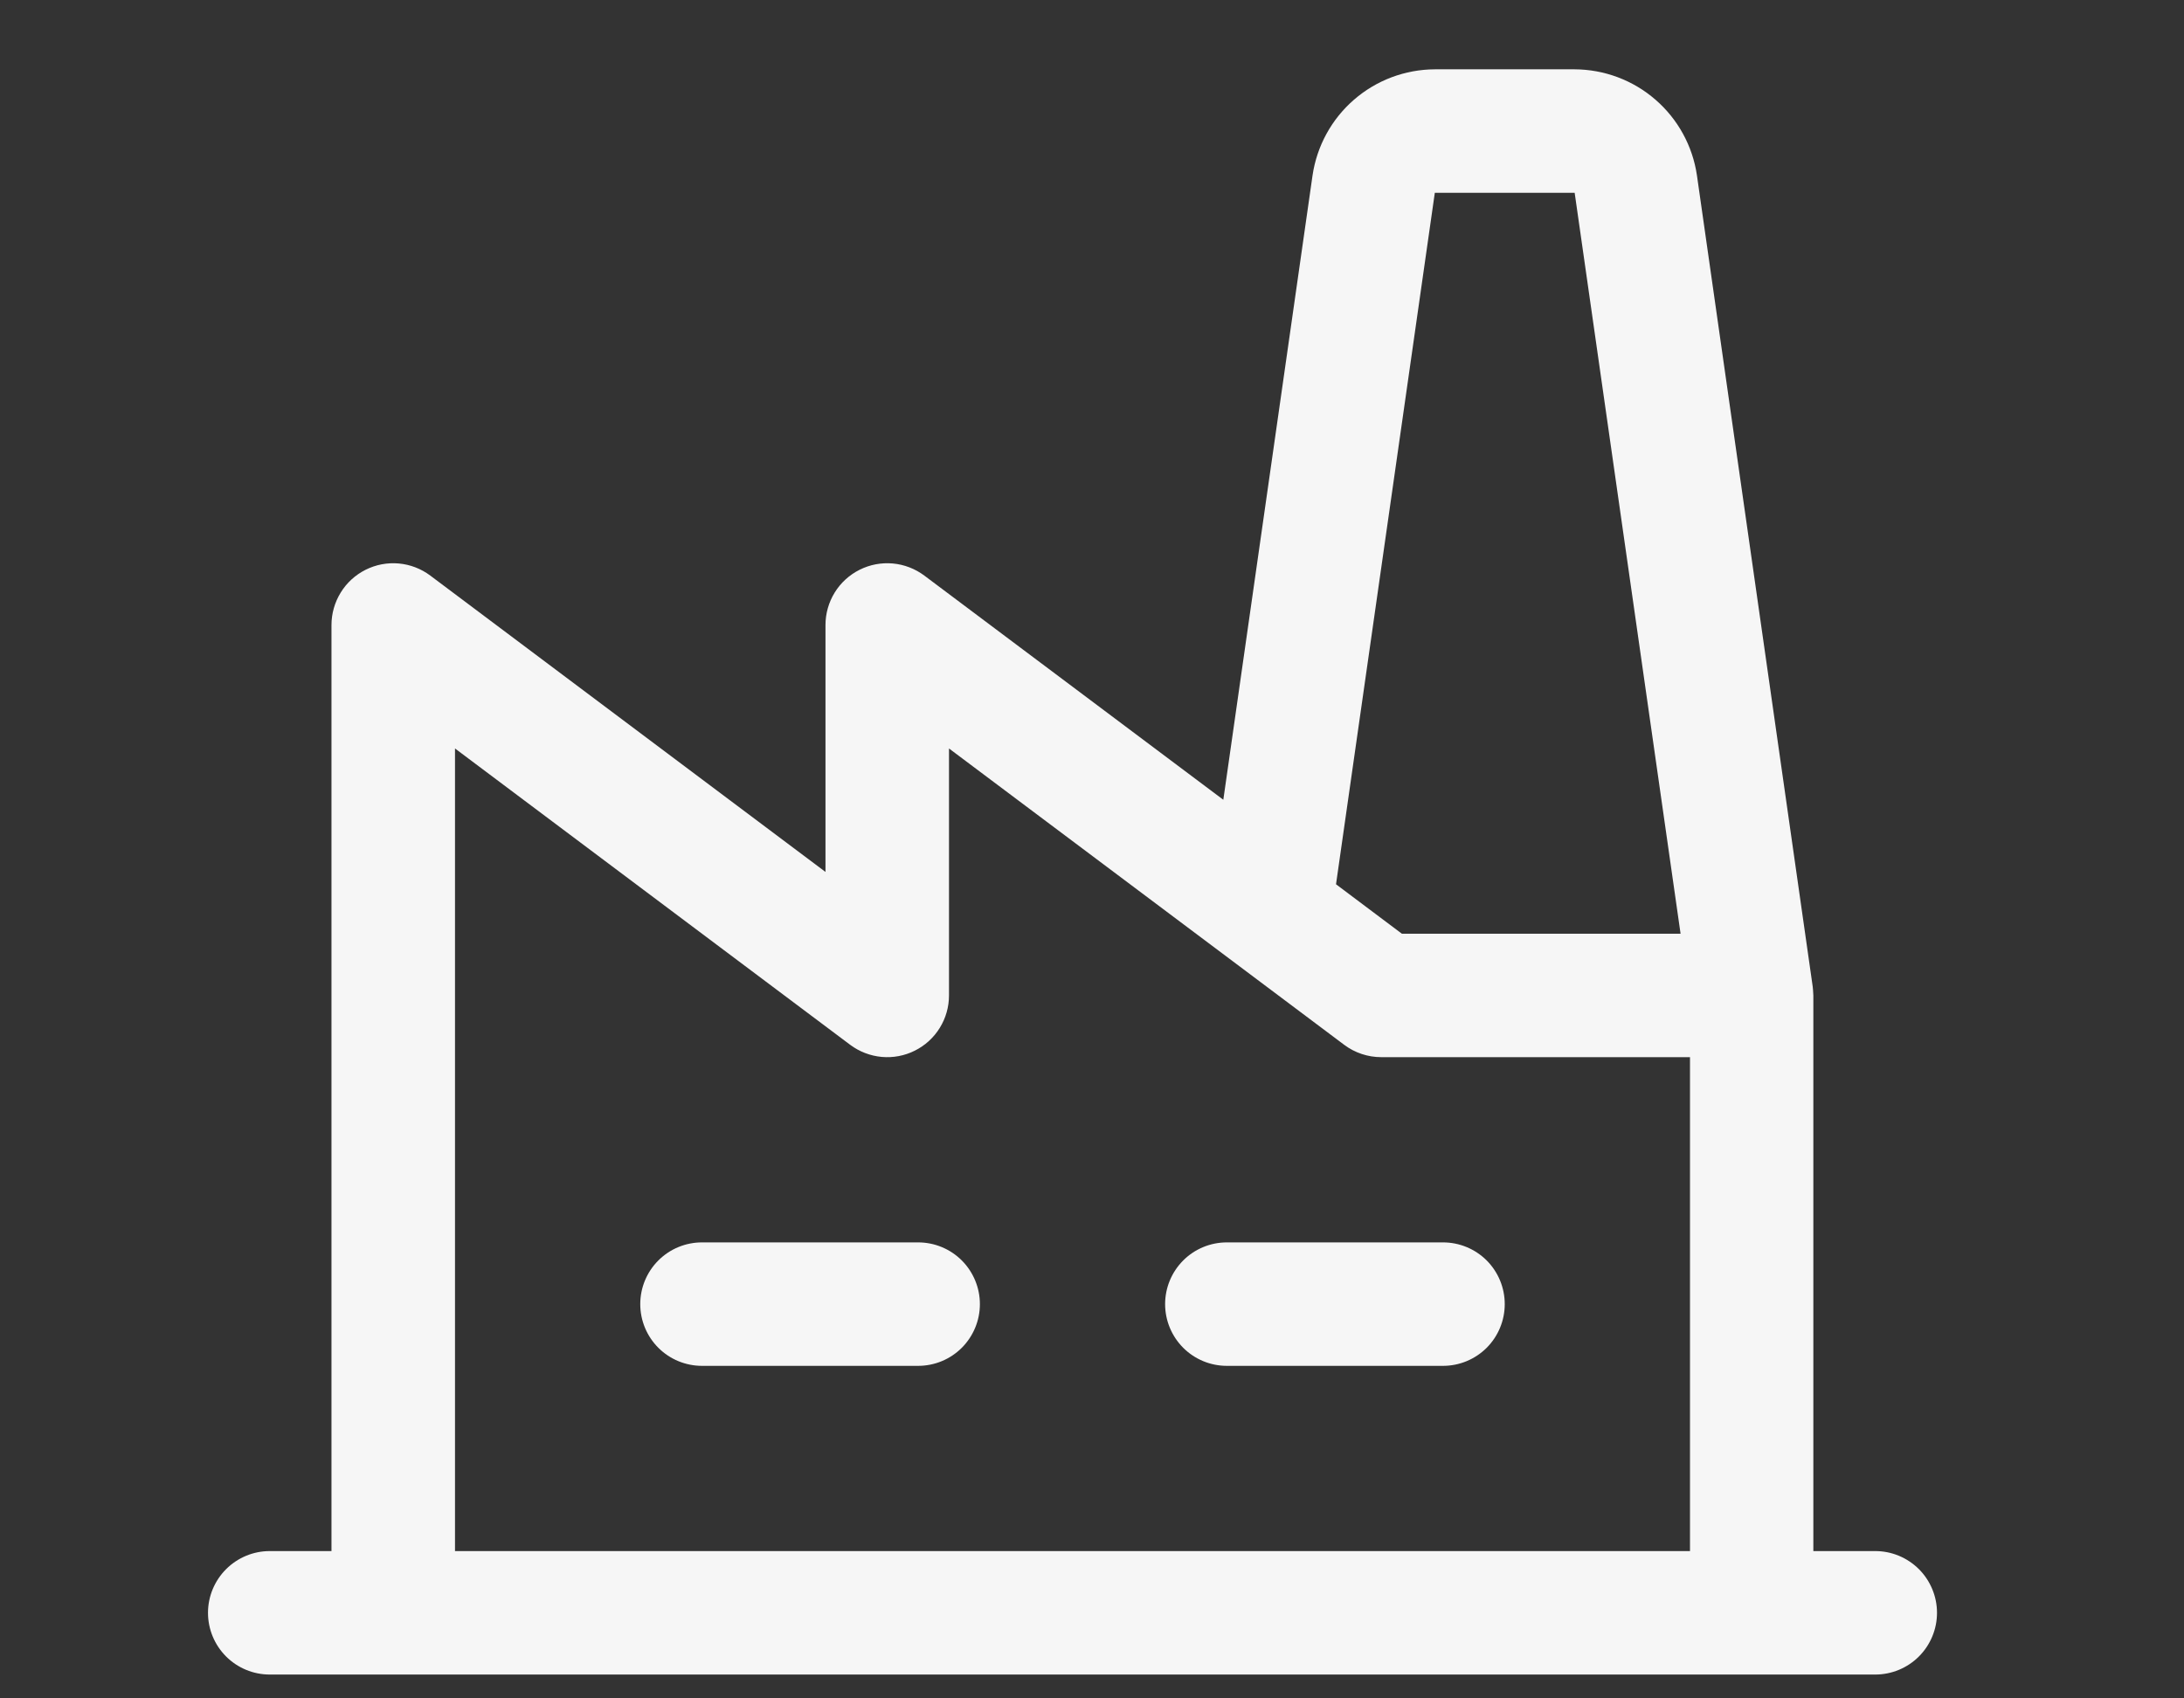 <svg width="63" height="49" viewBox="0 0 63 49" fill="none" xmlns="http://www.w3.org/2000/svg">
<rect x="0" y="0" width="63" height="49" fill="#333333" stroke="none"/>
<path d="M28.266 37.625C28.266 38.097 28.078 38.55 27.744 38.885C27.41 39.219 26.957 39.406 26.484 39.406H20.25C19.778 39.406 19.325 39.219 18.991 38.885C18.656 38.55 18.469 38.097 18.469 37.625C18.469 37.153 18.656 36.7 18.991 36.365C19.325 36.031 19.778 35.844 20.25 35.844H26.484C26.957 35.844 27.41 36.031 27.744 36.365C28.078 36.7 28.266 37.153 28.266 37.625ZM41.625 35.844H35.391C34.918 35.844 34.465 36.031 34.131 36.365C33.797 36.7 33.609 37.153 33.609 37.625C33.609 38.097 33.797 38.55 34.131 38.885C34.465 39.219 34.918 39.406 35.391 39.406H41.625C42.097 39.406 42.55 39.219 42.885 38.885C43.219 38.55 43.406 38.097 43.406 37.625C43.406 37.153 43.219 36.7 42.885 36.365C42.55 36.031 42.097 35.844 41.625 35.844ZM55.875 46.531C55.875 47.004 55.687 47.457 55.353 47.791C55.019 48.125 54.566 48.312 54.094 48.312H7.781C7.309 48.312 6.856 48.125 6.522 47.791C6.188 47.457 6 47.004 6 46.531C6 46.059 6.188 45.606 6.522 45.272C6.856 44.938 7.309 44.75 7.781 44.75H9.562V18.031C9.562 17.701 9.655 17.376 9.829 17.095C10.002 16.813 10.251 16.586 10.547 16.438C10.843 16.29 11.174 16.227 11.504 16.257C11.833 16.287 12.148 16.408 12.412 16.606L23.812 25.156V18.031C23.812 17.701 23.905 17.376 24.078 17.095C24.252 16.813 24.501 16.586 24.797 16.438C25.093 16.29 25.424 16.227 25.754 16.257C26.083 16.287 26.398 16.408 26.663 16.606L35.288 23.074L37.862 5.059C37.987 4.212 38.411 3.437 39.058 2.876C39.705 2.314 40.532 2.004 41.389 2H45.423C46.28 2.004 47.107 2.314 47.754 2.876C48.401 3.437 48.826 4.212 48.95 5.059L52.29 28.467C52.29 28.467 52.308 28.641 52.308 28.719V44.75H54.089C54.324 44.749 54.556 44.795 54.772 44.884C54.989 44.974 55.186 45.105 55.352 45.27C55.518 45.436 55.649 45.632 55.739 45.849C55.829 46.065 55.875 46.297 55.875 46.531ZM38.539 25.512L40.438 26.938H48.478L45.423 5.562H41.389L38.539 25.512ZM13.125 44.75H48.75V30.5H39.844C39.458 30.5 39.083 30.375 38.775 30.144L35.569 27.739L27.375 21.594V28.719C27.375 29.049 27.283 29.374 27.109 29.655C26.935 29.937 26.686 30.164 26.39 30.312C26.095 30.46 25.763 30.523 25.434 30.493C25.104 30.463 24.79 30.342 24.525 30.144L13.125 21.594V44.75Z" fill="#F6F6F6"/>
</svg>
